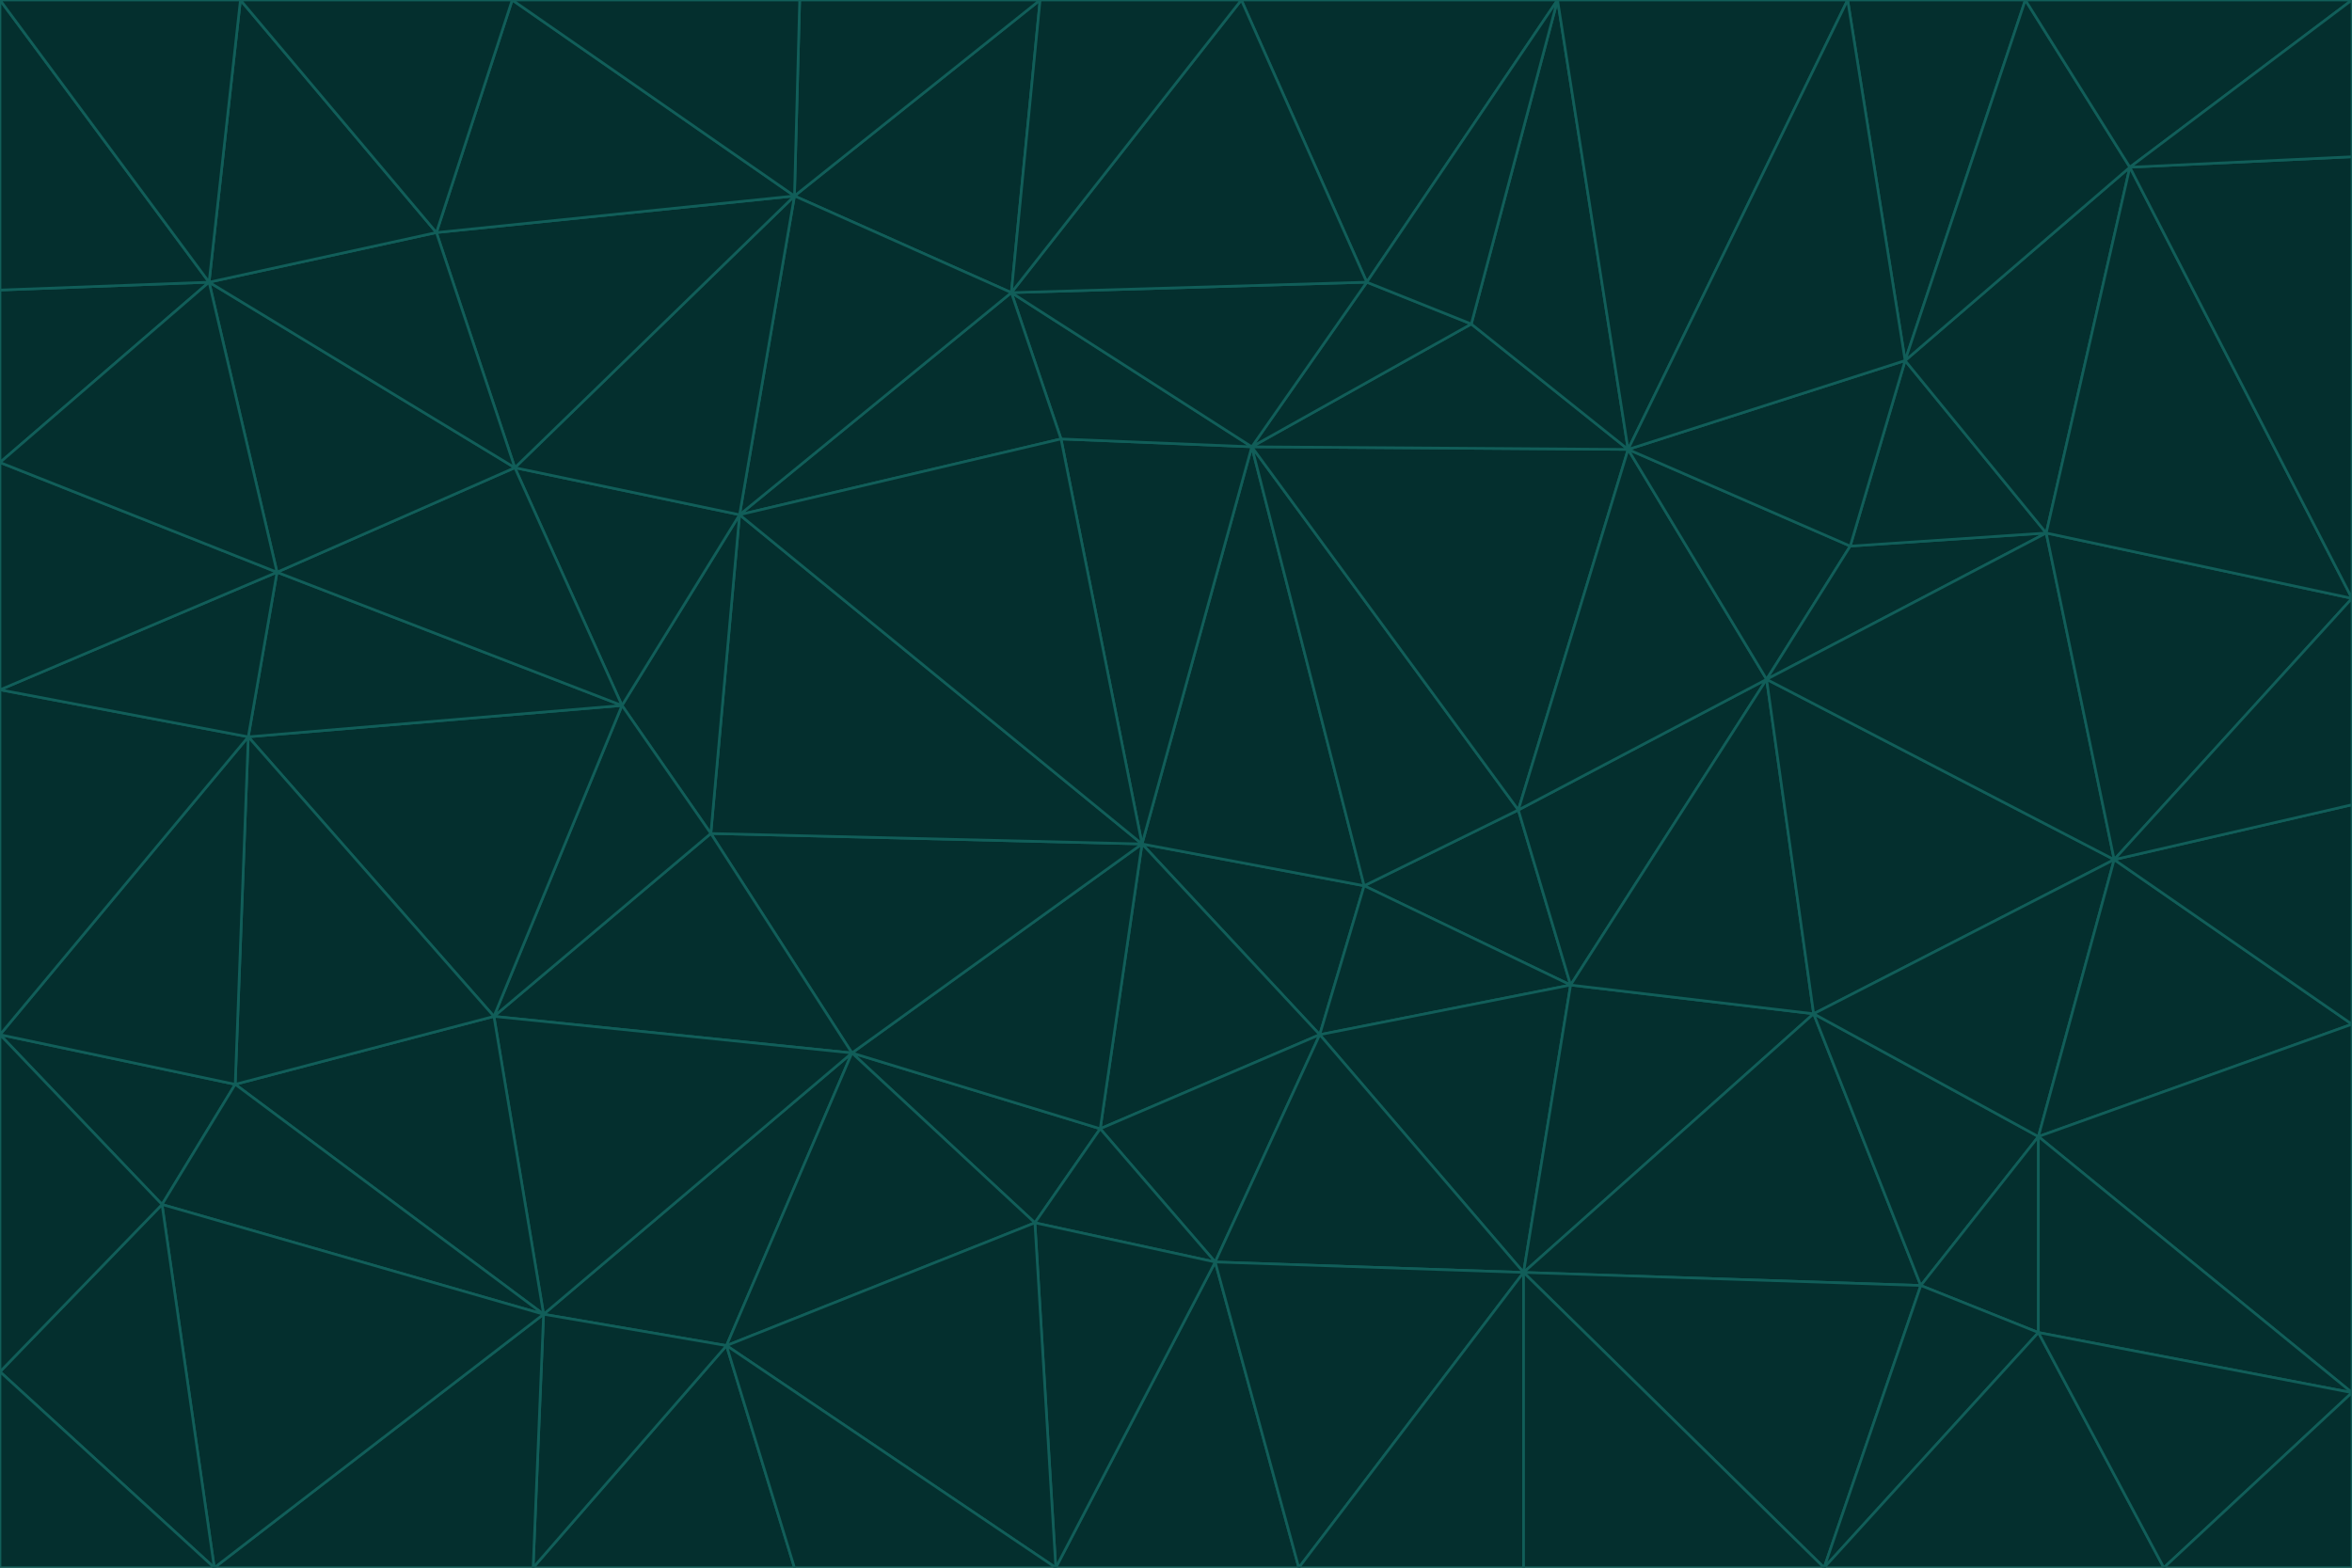 <svg id="visual" viewBox="0 0 900 600" width="900" height="600" xmlns="http://www.w3.org/2000/svg" xmlns:xlink="http://www.w3.org/1999/xlink" version="1.1"><g stroke-width="1" stroke-linejoin="bevel"><path d="M437 323L505 396L522 339Z" fill="#042f2e" stroke="#115e59"></path><path d="M437 323L421 432L505 396Z" fill="#042f2e" stroke="#115e59"></path><path d="M601 377L581 310L522 339Z" fill="#042f2e" stroke="#115e59"></path><path d="M522 339L479 171L437 323Z" fill="#042f2e" stroke="#115e59"></path><path d="M421 432L465 483L505 396Z" fill="#042f2e" stroke="#115e59"></path><path d="M505 396L601 377L522 339Z" fill="#042f2e" stroke="#115e59"></path><path d="M583 487L601 377L505 396Z" fill="#042f2e" stroke="#115e59"></path><path d="M326 403L396 468L421 432Z" fill="#042f2e" stroke="#115e59"></path><path d="M421 432L396 468L465 483Z" fill="#042f2e" stroke="#115e59"></path><path d="M437 323L326 403L421 432Z" fill="#042f2e" stroke="#115e59"></path><path d="M465 483L583 487L505 396Z" fill="#042f2e" stroke="#115e59"></path><path d="M581 310L479 171L522 339Z" fill="#042f2e" stroke="#115e59"></path><path d="M437 323L272 319L326 403Z" fill="#042f2e" stroke="#115e59"></path><path d="M479 171L406 168L437 323Z" fill="#042f2e" stroke="#115e59"></path><path d="M283 197L272 319L437 323Z" fill="#042f2e" stroke="#115e59"></path><path d="M583 487L694 388L601 377Z" fill="#042f2e" stroke="#115e59"></path><path d="M601 377L676 260L581 310Z" fill="#042f2e" stroke="#115e59"></path><path d="M581 310L623 172L479 171Z" fill="#042f2e" stroke="#115e59"></path><path d="M694 388L676 260L601 377Z" fill="#042f2e" stroke="#115e59"></path><path d="M676 260L623 172L581 310Z" fill="#042f2e" stroke="#115e59"></path><path d="M479 171L387 112L406 168Z" fill="#042f2e" stroke="#115e59"></path><path d="M404 600L497 600L465 483Z" fill="#042f2e" stroke="#115e59"></path><path d="M465 483L497 600L583 487Z" fill="#042f2e" stroke="#115e59"></path><path d="M583 487L735 492L694 388Z" fill="#042f2e" stroke="#115e59"></path><path d="M404 600L465 483L396 468Z" fill="#042f2e" stroke="#115e59"></path><path d="M623 172L563 124L479 171Z" fill="#042f2e" stroke="#115e59"></path><path d="M387 112L283 197L406 168Z" fill="#042f2e" stroke="#115e59"></path><path d="M406 168L283 197L437 323Z" fill="#042f2e" stroke="#115e59"></path><path d="M283 197L238 270L272 319Z" fill="#042f2e" stroke="#115e59"></path><path d="M208 503L278 515L326 403Z" fill="#042f2e" stroke="#115e59"></path><path d="M563 124L523 108L479 171Z" fill="#042f2e" stroke="#115e59"></path><path d="M189 389L326 403L272 319Z" fill="#042f2e" stroke="#115e59"></path><path d="M326 403L278 515L396 468Z" fill="#042f2e" stroke="#115e59"></path><path d="M278 515L404 600L396 468Z" fill="#042f2e" stroke="#115e59"></path><path d="M523 108L387 112L479 171Z" fill="#042f2e" stroke="#115e59"></path><path d="M497 600L583 600L583 487Z" fill="#042f2e" stroke="#115e59"></path><path d="M676 260L708 209L623 172Z" fill="#042f2e" stroke="#115e59"></path><path d="M623 172L596 0L563 124Z" fill="#042f2e" stroke="#115e59"></path><path d="M783 204L708 209L676 260Z" fill="#042f2e" stroke="#115e59"></path><path d="M238 270L189 389L272 319Z" fill="#042f2e" stroke="#115e59"></path><path d="M698 600L735 492L583 487Z" fill="#042f2e" stroke="#115e59"></path><path d="M694 388L809 329L676 260Z" fill="#042f2e" stroke="#115e59"></path><path d="M204 600L304 600L278 515Z" fill="#042f2e" stroke="#115e59"></path><path d="M278 515L304 600L404 600Z" fill="#042f2e" stroke="#115e59"></path><path d="M189 389L208 503L326 403Z" fill="#042f2e" stroke="#115e59"></path><path d="M735 492L780 435L694 388Z" fill="#042f2e" stroke="#115e59"></path><path d="M398 0L304 75L387 112Z" fill="#042f2e" stroke="#115e59"></path><path d="M387 112L304 75L283 197Z" fill="#042f2e" stroke="#115e59"></path><path d="M283 197L197 179L238 270Z" fill="#042f2e" stroke="#115e59"></path><path d="M238 270L95 282L189 389Z" fill="#042f2e" stroke="#115e59"></path><path d="M304 75L197 179L283 197Z" fill="#042f2e" stroke="#115e59"></path><path d="M583 600L698 600L583 487Z" fill="#042f2e" stroke="#115e59"></path><path d="M735 492L780 510L780 435Z" fill="#042f2e" stroke="#115e59"></path><path d="M783 204L729 138L708 209Z" fill="#042f2e" stroke="#115e59"></path><path d="M708 209L729 138L623 172Z" fill="#042f2e" stroke="#115e59"></path><path d="M596 0L475 0L523 108Z" fill="#042f2e" stroke="#115e59"></path><path d="M523 108L475 0L387 112Z" fill="#042f2e" stroke="#115e59"></path><path d="M780 435L809 329L694 388Z" fill="#042f2e" stroke="#115e59"></path><path d="M698 600L780 510L735 492Z" fill="#042f2e" stroke="#115e59"></path><path d="M780 435L900 392L809 329Z" fill="#042f2e" stroke="#115e59"></path><path d="M809 329L783 204L676 260Z" fill="#042f2e" stroke="#115e59"></path><path d="M596 0L523 108L563 124Z" fill="#042f2e" stroke="#115e59"></path><path d="M475 0L398 0L387 112Z" fill="#042f2e" stroke="#115e59"></path><path d="M208 503L204 600L278 515Z" fill="#042f2e" stroke="#115e59"></path><path d="M82 600L204 600L208 503Z" fill="#042f2e" stroke="#115e59"></path><path d="M707 0L596 0L623 172Z" fill="#042f2e" stroke="#115e59"></path><path d="M106 219L95 282L238 270Z" fill="#042f2e" stroke="#115e59"></path><path d="M189 389L90 415L208 503Z" fill="#042f2e" stroke="#115e59"></path><path d="M95 282L90 415L189 389Z" fill="#042f2e" stroke="#115e59"></path><path d="M197 179L106 219L238 270Z" fill="#042f2e" stroke="#115e59"></path><path d="M80 108L106 219L197 179Z" fill="#042f2e" stroke="#115e59"></path><path d="M167 89L197 179L304 75Z" fill="#042f2e" stroke="#115e59"></path><path d="M398 0L306 0L304 75Z" fill="#042f2e" stroke="#115e59"></path><path d="M196 0L167 89L304 75Z" fill="#042f2e" stroke="#115e59"></path><path d="M775 0L707 0L729 138Z" fill="#042f2e" stroke="#115e59"></path><path d="M729 138L707 0L623 172Z" fill="#042f2e" stroke="#115e59"></path><path d="M0 396L62 461L90 415Z" fill="#042f2e" stroke="#115e59"></path><path d="M90 415L62 461L208 503Z" fill="#042f2e" stroke="#115e59"></path><path d="M0 396L90 415L95 282Z" fill="#042f2e" stroke="#115e59"></path><path d="M900 533L900 392L780 435Z" fill="#042f2e" stroke="#115e59"></path><path d="M809 329L900 229L783 204Z" fill="#042f2e" stroke="#115e59"></path><path d="M783 204L815 64L729 138Z" fill="#042f2e" stroke="#115e59"></path><path d="M900 533L780 435L780 510Z" fill="#042f2e" stroke="#115e59"></path><path d="M900 392L900 308L809 329Z" fill="#042f2e" stroke="#115e59"></path><path d="M698 600L828 600L780 510Z" fill="#042f2e" stroke="#115e59"></path><path d="M900 308L900 229L809 329Z" fill="#042f2e" stroke="#115e59"></path><path d="M900 229L815 64L783 204Z" fill="#042f2e" stroke="#115e59"></path><path d="M306 0L196 0L304 75Z" fill="#042f2e" stroke="#115e59"></path><path d="M167 89L80 108L197 179Z" fill="#042f2e" stroke="#115e59"></path><path d="M828 600L900 533L780 510Z" fill="#042f2e" stroke="#115e59"></path><path d="M62 461L82 600L208 503Z" fill="#042f2e" stroke="#115e59"></path><path d="M815 64L775 0L729 138Z" fill="#042f2e" stroke="#115e59"></path><path d="M92 0L80 108L167 89Z" fill="#042f2e" stroke="#115e59"></path><path d="M0 264L0 396L95 282Z" fill="#042f2e" stroke="#115e59"></path><path d="M0 264L95 282L106 219Z" fill="#042f2e" stroke="#115e59"></path><path d="M62 461L0 525L82 600Z" fill="#042f2e" stroke="#115e59"></path><path d="M0 177L0 264L106 219Z" fill="#042f2e" stroke="#115e59"></path><path d="M828 600L900 600L900 533Z" fill="#042f2e" stroke="#115e59"></path><path d="M0 396L0 525L62 461Z" fill="#042f2e" stroke="#115e59"></path><path d="M0 111L0 177L80 108Z" fill="#042f2e" stroke="#115e59"></path><path d="M80 108L0 177L106 219Z" fill="#042f2e" stroke="#115e59"></path><path d="M900 229L900 60L815 64Z" fill="#042f2e" stroke="#115e59"></path><path d="M815 64L900 0L775 0Z" fill="#042f2e" stroke="#115e59"></path><path d="M196 0L92 0L167 89Z" fill="#042f2e" stroke="#115e59"></path><path d="M0 525L0 600L82 600Z" fill="#042f2e" stroke="#115e59"></path><path d="M0 0L0 111L80 108Z" fill="#042f2e" stroke="#115e59"></path><path d="M900 60L900 0L815 64Z" fill="#042f2e" stroke="#115e59"></path><path d="M92 0L0 0L80 108Z" fill="#042f2e" stroke="#115e59"></path></g></svg>